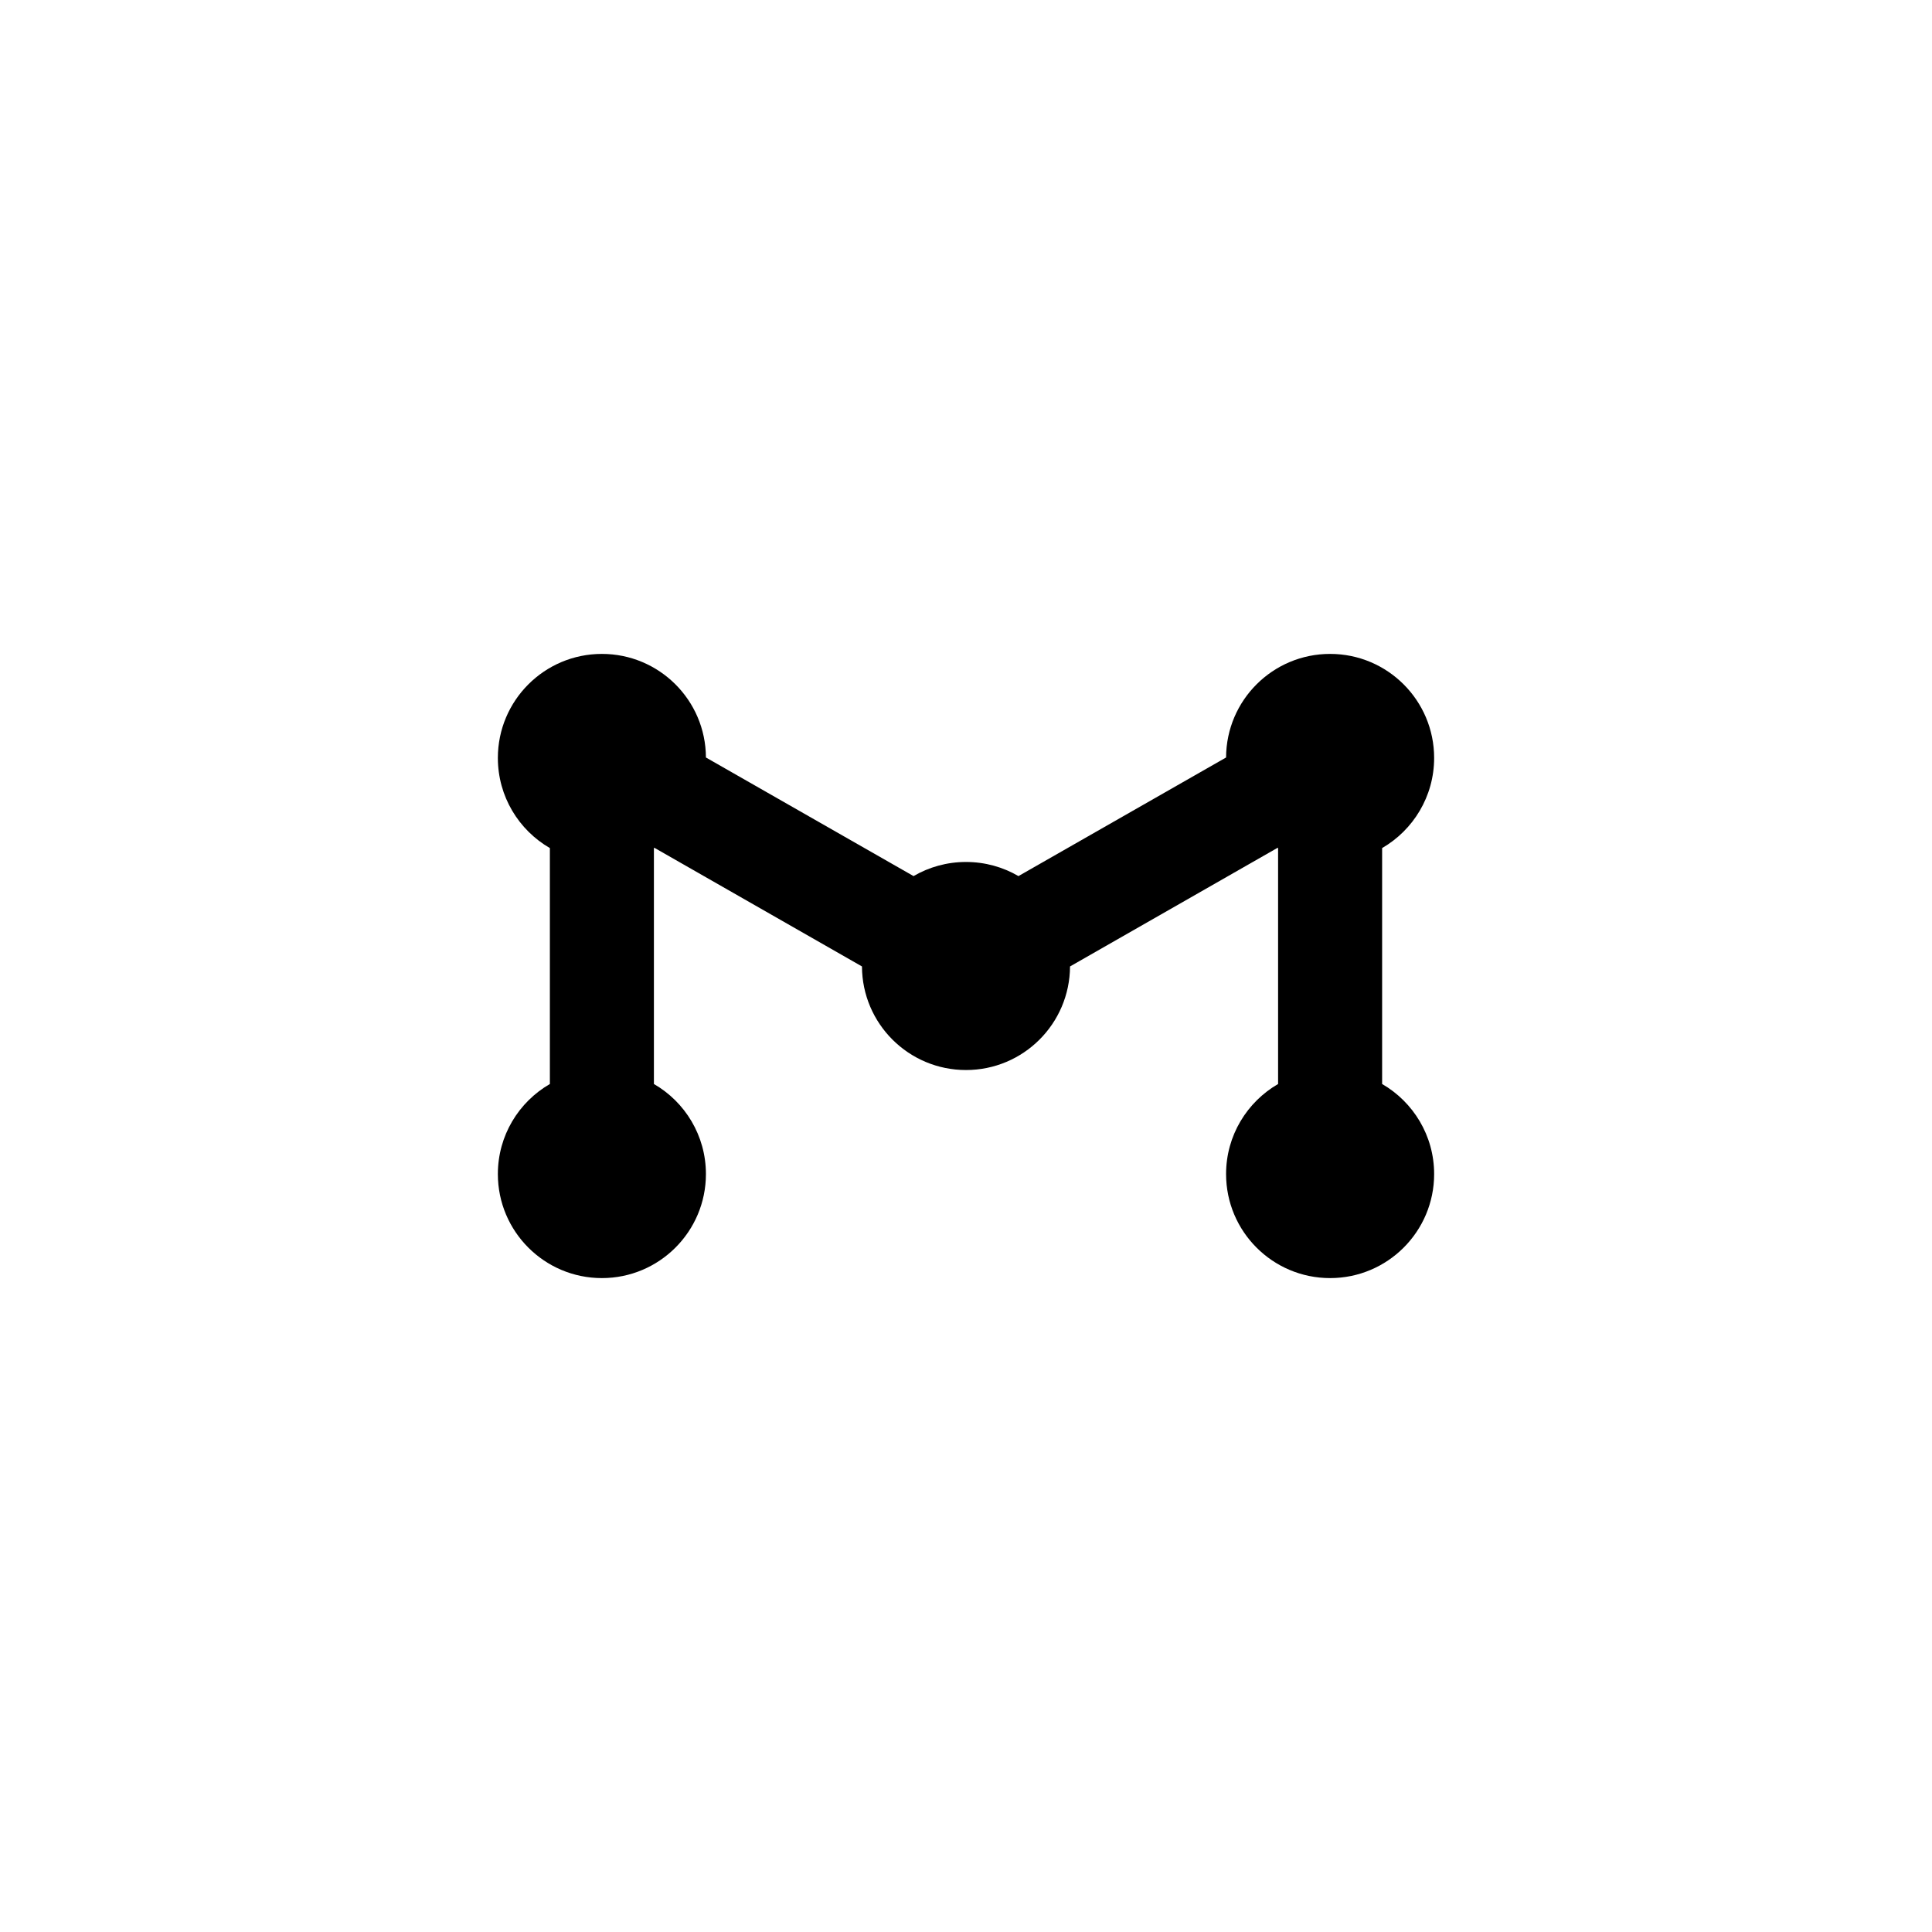 <svg width="34" height="34" viewBox="0 0 26 26" xmlns="http://www.w3.org/2000/svg">
<path d="M13 23.5C18.799 23.5 23.5 18.799 23.5 13C23.5 7.201 18.799 2.5 13 2.5C7.201 2.5 2.5 7.201 2.5 13C2.5 18.799 7.201 23.5 13 23.5Z" fill='none' stroke-width="1.5" stroke-linecap="round" stroke-linejoin="round"/>
<path fill-rule="evenodd" clip-rule="evenodd" d="M8.806 11.409C8.804 11.411 8.802 11.412 8.8 11.413V14.588C9.218 14.829 9.5 15.282 9.5 15.8C9.5 16.573 8.873 17.2 8.1 17.2C7.327 17.2 6.7 16.573 6.7 15.8C6.7 15.282 6.981 14.83 7.4 14.588V11.413C6.981 11.171 6.7 10.718 6.7 10.2C6.7 9.427 7.327 8.8 8.1 8.8C8.871 8.8 9.497 9.423 9.5 10.194L12.294 11.79C12.502 11.669 12.743 11.6 13 11.6C13.257 11.6 13.498 11.669 13.706 11.79L16.5 10.194C16.503 9.423 17.129 8.8 17.9 8.8C18.673 8.8 19.3 9.427 19.3 10.2C19.3 10.718 19.018 11.171 18.6 11.413V14.588C19.018 14.83 19.3 15.282 19.3 15.8C19.3 16.573 18.673 17.2 17.9 17.2C17.127 17.2 16.5 16.573 16.5 15.8C16.5 15.282 16.782 14.83 17.2 14.588V11.413C17.198 11.412 17.196 11.411 17.194 11.409L14.4 13.006C14.396 13.777 13.771 14.4 13 14.4C12.229 14.4 11.603 13.777 11.6 13.006L8.806 11.409Z"/>
</svg>
